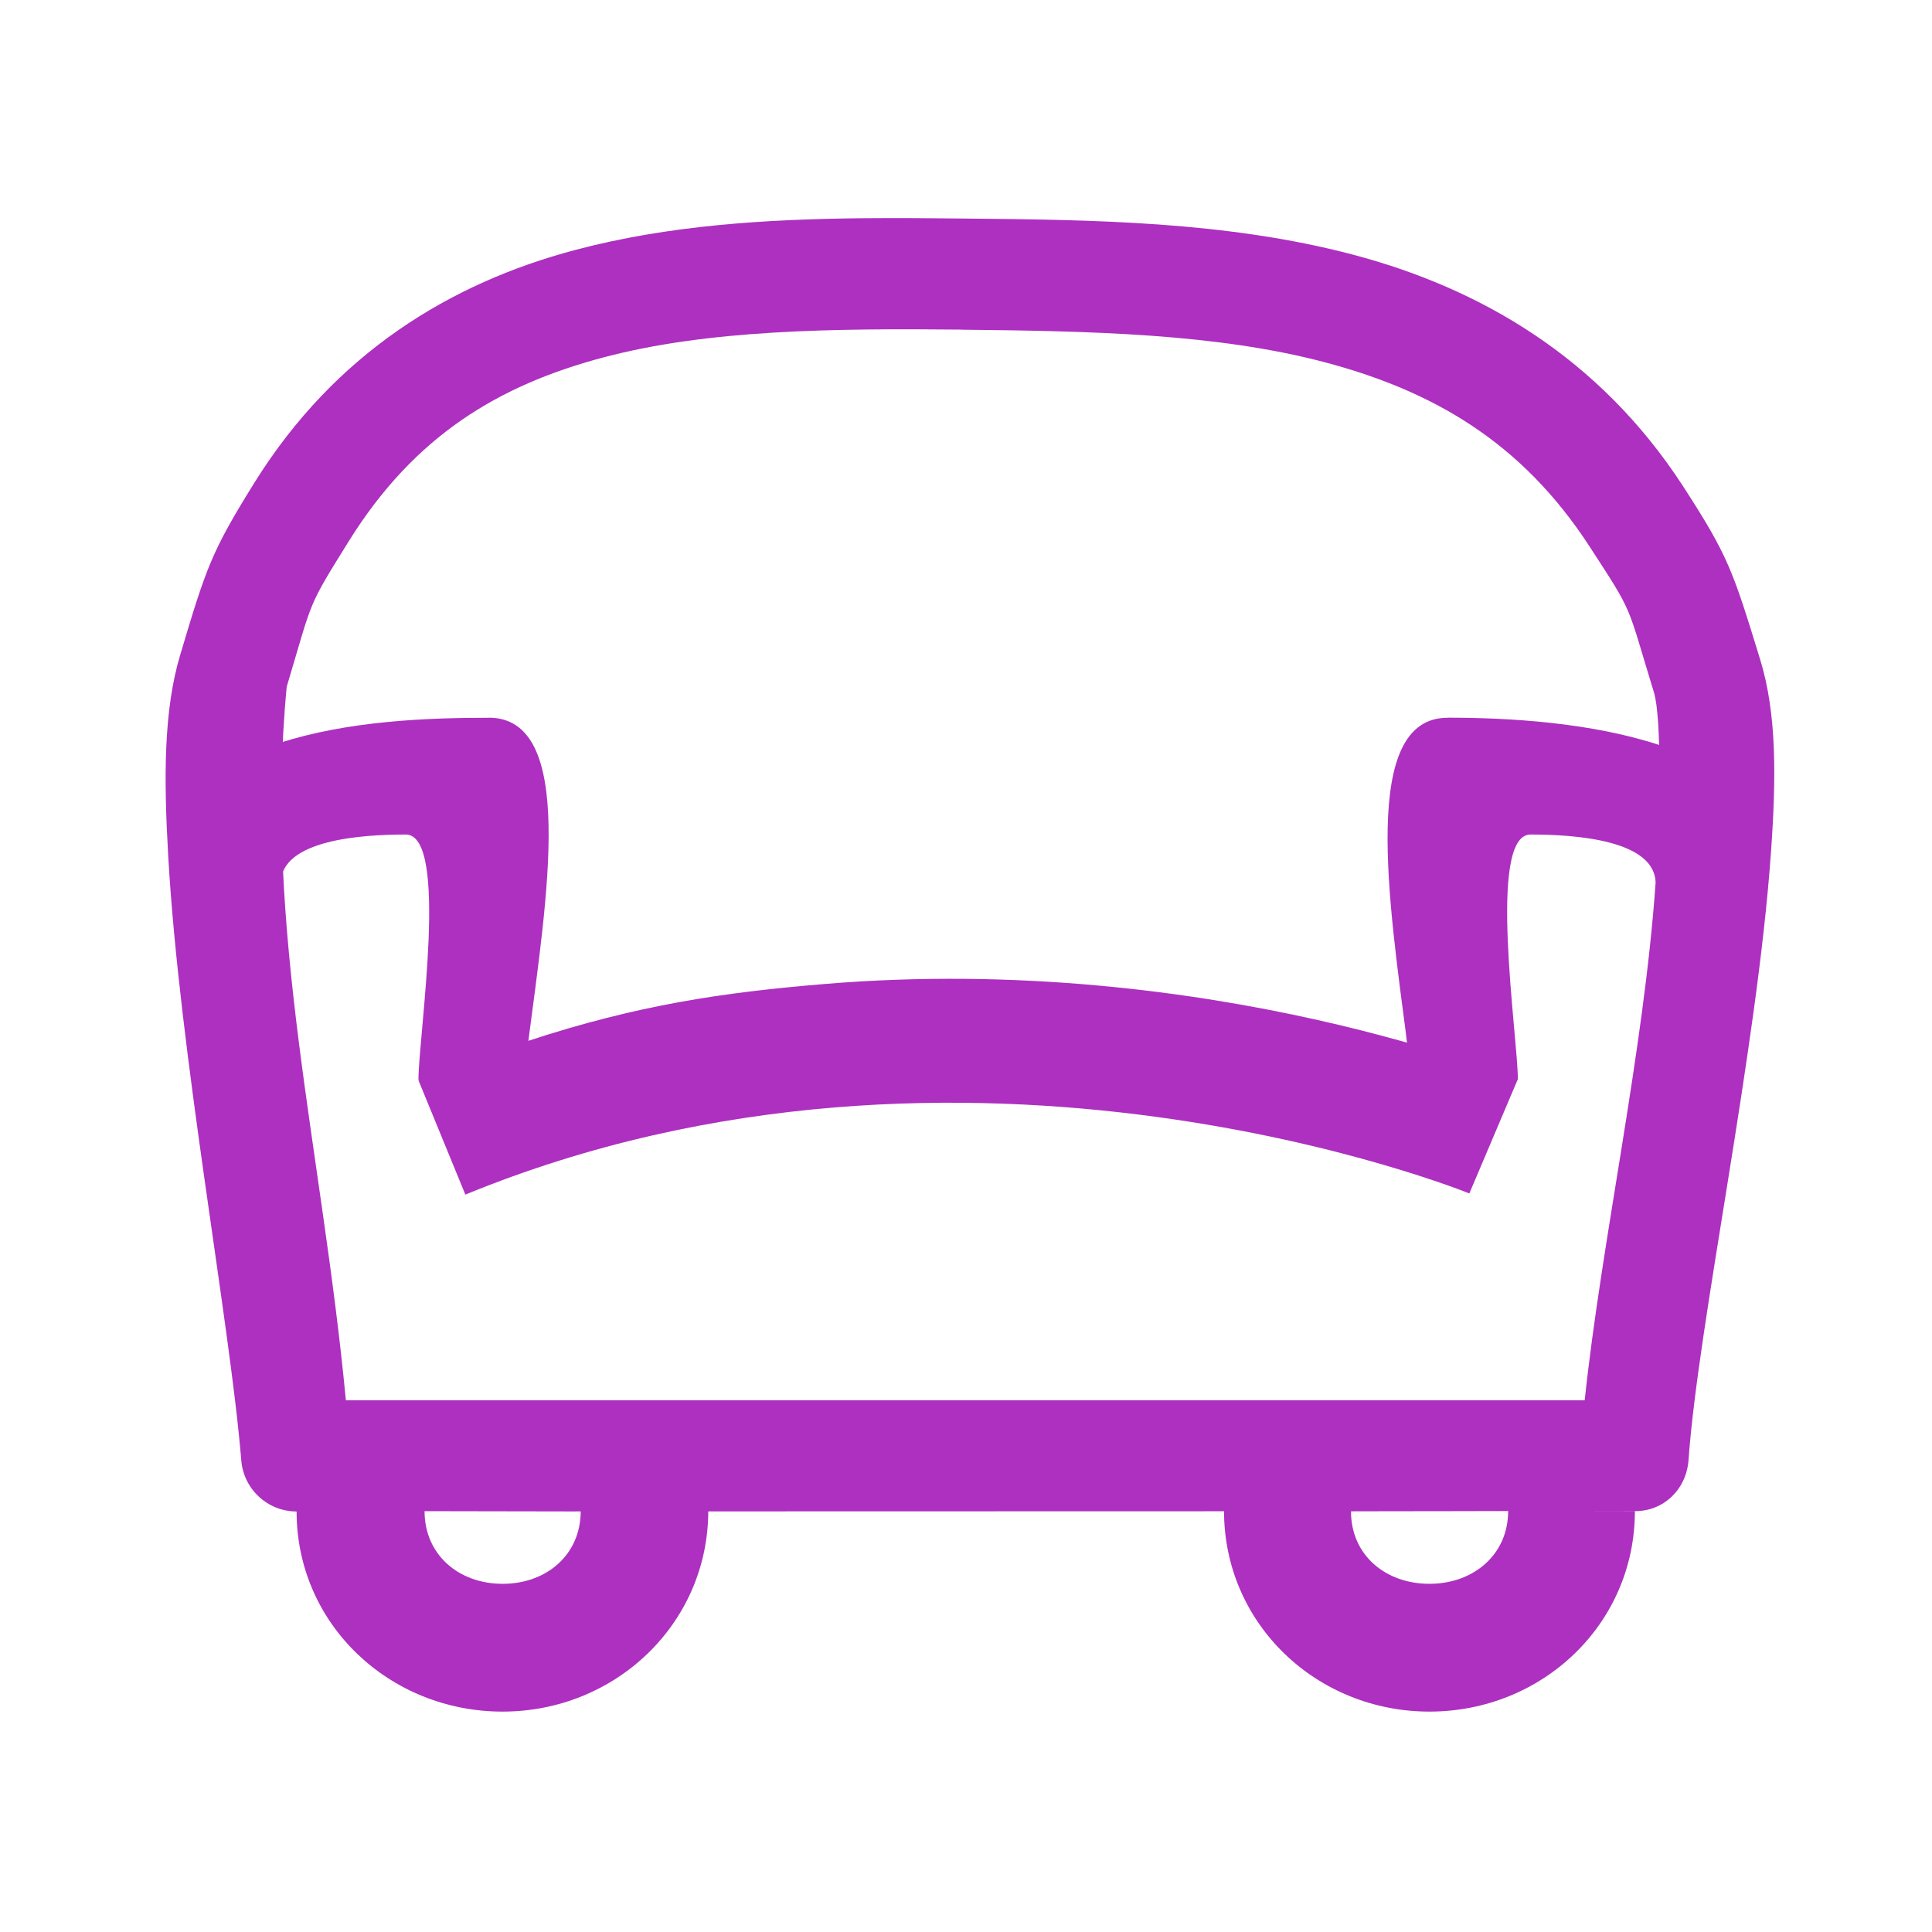 <?xml version="1.0" encoding="UTF-8" standalone="no"?>
<svg
   xmlns:dc="http://purl.org/dc/elements/1.1/"
   xmlns:cc="http://creativecommons.org/ns#"
   xmlns:rdf="http://www.w3.org/1999/02/22-rdf-syntax-ns#"
   xmlns:svg="http://www.w3.org/2000/svg"
   xmlns="http://www.w3.org/2000/svg"
   xmlns:xlink="http://www.w3.org/1999/xlink"
   viewBox="0 0 22 22"
   width="23.467"
   version="1.0"
   id="svg2"
   height="23.467">
  <defs
     id="defs4">
    <symbol
       viewBox="244.5 110 489 219.9"
       id="symbol-university">
      <path
         id="path4460"
         d="m 79,43 57,119 c 0,0 21,-96 104,-96 83,0 124,106 124,106 L 407,39 489,22 0,17 Z" />
      <path
         style="fill:none;stroke:#000000;stroke-width:20"
         id="path4462"
         d="M 94,176 73,215" />
      <path
         id="path4464"
         d="M 300,19 C 300,29.5 277.4,38 249.5,38 221.6,38 199,29.5 199,19 199,8.5 221.6,0 249.5,0 277.4,0 300,8.5 300,19 Z" />
      <path
         style="stroke:#000000;stroke-width:20"
         ill="none"
         id="path4466"
         d="M 112,216 96,178 64,88 C 64,88 55,80 60,53 65,26 76,29 76,29" />
    </symbol>
    <radialGradient
       xlink:href="#linearGradient829"
       r="101.58"
       id="radialGradient874"
       gradientUnits="userSpaceOnUse"
       gradientTransform="scale(0.794,1.26)"
       fy="198.419"
       fx="180.245"
       cy="198.419"
       cx="180.245" />
    <linearGradient
       id="linearGradient829">
      <stop
         style="stop-color: rgb(255, 255, 255); stop-opacity: 0.342;"
         offset="0"
         id="stop830" />
      <stop
         style="stop-color: rgb(255, 255, 255); stop-opacity: 0;"
         offset="1"
         id="stop831" />
    </linearGradient>
    <radialGradient
       xlink:href="#linearGradient829"
       r="46.395"
       id="radialGradient832"
       gradientUnits="userSpaceOnUse"
       gradientTransform="scale(1.007,0.993)"
       fy="167.474"
       fx="360.851"
       cy="167.474"
       cx="360.851" />
    <linearGradient
       id="linearGradient6826">
      <stop
         style="stop-color: rgb(255, 255, 255); stop-opacity: 0.342;"
         offset="0"
         id="stop6828" />
      <stop
         style="stop-color: rgb(255, 255, 255); stop-opacity: 0;"
         offset="1"
         id="stop6830" />
    </linearGradient>
    <linearGradient
       y2="405.769"
       y1="248.245"
       xlink:href="#linearGradient855"
       x2="463.271"
       x1="465.294"
       spreadMethod="pad"
       id="linearGradient850"
       gradientUnits="userSpaceOnUse"
       gradientTransform="scale(0.745,1.342)" />
    <linearGradient
       id="linearGradient855">
      <stop
         style="stop-color: rgb(255, 255, 255); stop-opacity: 0;"
         offset="0"
         id="stop856" />
      <stop
         style="stop-color: rgb(255, 166, 23); stop-opacity: 0.733;"
         offset="1"
         id="stop857" />
    </linearGradient>
    <linearGradient
       y2="231.635"
       y1="120.962"
       xlink:href="#linearGradient855"
       x2="155.406"
       x1="157.806"
       id="linearGradient854"
       gradientUnits="userSpaceOnUse"
       gradientTransform="scale(1.459,0.686)" />
    <linearGradient
       id="linearGradient6837">
      <stop
         style="stop-color: rgb(255, 255, 255); stop-opacity: 0;"
         offset="0"
         id="stop6839" />
      <stop
         style="stop-color: rgb(255, 166, 23); stop-opacity: 0.733;"
         offset="1"
         id="stop6841" />
    </linearGradient>
    <clipPath
       id="clipoutline2"
       clipPathUnits="userSpaceOnUse">
      <path
         id="outline2"
         d="m 55.8,12 0.76,0.16 c 8.84,-2.94 28.68,8.64 24.26,18.96 -1.12,1.62 -0.93,4.5 0.42,6.31 L 56.43,62.25 c -1.39,-1.39 -4.48,-1.36 -5.9,0 L 9.5,101.63 c -3.74,3.59 -0.8,6.64 0.78,8.25 l 7.36,7.36 c 1.61,1.6 5.86,3.76 8.88,0.56 L 65.24,76.99 c 1.35,-1.42 1.36,-4.47 0,-5.87 0,0 0.01,-0.02 0,-0.02 L 90.15,46.2 c 2.63,2.37 5.114,2.575 7.47,1.93 4.551,-1.245 7.087,3.207 9.81,6.46 l -1.23,1.21 c -1.82,1.84 -1.65,4.94 0.39,6.98 2.04,2.04 5.15,2.21 6.97,0.39 l 8.14,-8.13 c 1.82,-1.84 1.65,-4.94 -0.4,-6.97 -1.84,-1.85 -4.51,-2.09 -6.37,-0.77 -5.58,-6.26 -2.65,-7.2 -10.01,-15.35 L 91.13,17.86 C 81.2,8.12 68.3,8.13 55.8,12 Z" />
    </clipPath>
    <style
       id="style13449">.ed66a0d7-e473-4f77-bfd6-95783d7d4273{fill:#4ebcbd;}</style>
  </defs>
  <g
     transform="matrix(0.04,0,0,0.04,-0.814,-0.678)"
     id="g1327">
    <path
       style="fill:#111111;fill-opacity:0;stroke:#eeeeee;stroke-width:3.408;stroke-opacity:0"
       id="path1329"
       d="M 66.275,1.768 C 24.94,1.768 1.704,23.139 1.704,66.804 v 450.123 c 0,40.844 20.895,62.229 62.192,62.229 H 515.92 c 41.307,0 62.229,-20.315 62.229,-62.229 V 66.804 c 0,-42.601 -20.922,-65.036 -63.521,-65.036 -0.004,0 -448.495,-0.143 -448.353,0 z" />
  </g>
  <g
     transform="matrix(48.15,0,0,48.15,-536.273,-33.307)"
     style="display:none;stroke:#757575;stroke-opacity:1"
     id="layer3">
    <rect
       y="1"
       x="1"
       width="10"
       style="display:inline;fill:none;stroke:#757575;stroke-width:0.1;stroke-miterlimit:4;stroke-dasharray:none;stroke-opacity:1"
       id="rect4134"
       height="10" />
    <rect
       y="2"
       x="2"
       width="8"
       style="display:inline;fill:none;stroke:#757575;stroke-width:0.1;stroke-miterlimit:4;stroke-dasharray:none;stroke-opacity:1"
       id="rect4136"
       height="8" />
  </g>
  <g
     transform="matrix(0.056,-0.01,0.01,0.056,-8.28,-2.944)"
     id="g3338" />
  <g
     transform="matrix(0.937,0,0,0.937,-14.02,-12.75)"
     id="22cca3ea-b8d5-4a9a-b613-9c5f2612e820"
     data-name="Layer 2">
    <g
       style="display:inline"
       id="a5856f2d-ad70-4a19-933f-acdb44225d8e"
       data-name="Layer 1">
      <path
         d="m 32.555,22.33 c -1.061,0 -0.717,2.221 -0.489,3.971 -0.036,-0.234 -0.005,-0.002 0,0 0,0 1.029,0.404 1.343,0.425 -0.002,-0.542 -0.377,-2.977 0.154,-2.977 0.533,0 1.52,0.063 1.52,0.596 0.271,-0.333 0.081,-1.155 0.069,-1.676 -0.841,-0.281 -1.846,-0.34 -2.597,-0.34 z m 0.854,4.396 c 7e-6,0.002 0,0.008 0,0.01 0.002,-0.003 0,-0.006 0,-0.01 z M 20.902,22.33 c -0.745,0 -1.721,0.037 -2.559,0.312 -0.168,0.548 -0.036,1.16 0.033,1.707 l -0.002,-0.004 c 0,-0.533 0.987,-0.596 1.52,-0.596 0.531,0 0.156,2.434 0.154,2.977 0.5,0.209 0.906,-0.173 1.336,-0.47 0.227,-1.752 0.587,-3.927 -0.482,-3.927 z m -0.854,4.396 c -0.038,-0.042 0,-0.006 0,0.01 0,-0.002 -6e-6,-0.008 0,-0.01 z m 0,0.01 c 0.007,0.01 -0.007,-0.01 0,0 z m 9.79,5.234 c 0,1.372 1.125,2.438 2.496,2.438 1.372,0 2.497,-1.064 2.497,-2.435 z m 3.453,0 c 0,0.533 -0.424,0.885 -0.957,0.885 -0.533,0 -0.953,-0.348 -0.953,-0.881 z m -14.724,0.006 c 0,1.372 1.132,2.432 2.503,2.432 1.372,0 2.5,-1.07 2.5,-2.441 z m 3.453,-0.006 c 0,0.533 -0.416,0.885 -0.949,0.885 -0.533,0 -0.949,-0.352 -0.949,-0.885 z m 2.958,-6.404 c -1.236,0.103 -2.27,0.255 -3.594,0.69 -0.354,0.117 -0.98,0.333 -1.336,0.48 l 0.57,1.389 c 6.097,-2.504 12.201,-0.014 12.201,-0.014 l 0.588,-1.385 c 0,0 -3.728,-1.553 -8.43,-1.16 z m 0.494,-9.307 c -1.199,0.011 -2.392,0.086 -3.523,0.387 -1.509,0.401 -2.913,1.251 -3.895,2.828 -0.521,0.837 -0.584,1.027 -0.902,2.094 -0.2,0.669 -0.2,1.481 -0.146,2.428 0.137,2.423 0.751,5.677 0.889,7.361 0.029,0.35 0.322,0.62 0.674,0.619 l 16.264,-0.004 c 0.354,1.19e-4 0.625,-0.27 0.65,-0.623 0.119,-1.669 0.831,-4.963 1.002,-7.387 0.064,-0.903 0.071,-1.681 -0.131,-2.338 -0.332,-1.079 -0.384,-1.255 -0.941,-2.113 -1.02,-1.568 -2.471,-2.403 -4.008,-2.809 -1.537,-0.406 -3.171,-0.424 -4.732,-0.439 -0.399,-0.004 -0.8,-0.008 -1.199,-0.004 z m 1.186,1.355 c 1.556,0.016 3.09,0.048 4.402,0.395 1.312,0.347 2.392,0.966 3.219,2.238 0.547,0.841 0.446,0.675 0.783,1.773 0.096,0.312 0.078,1.49 0.02,2.324 -0.144,2.05 -0.656,4.343 -0.861,6.281 H 19.166 c -0.289,-3.048 -1.002,-5.718 -0.719,-8.672 0.323,-1.079 0.244,-0.948 0.754,-1.768 0.799,-1.284 1.824,-1.897 3.094,-2.234 1.27,-0.337 2.78,-0.354 4.363,-0.338 z"
         style="color:#000000;font-style:normal;font-variant:normal;font-weight:normal;font-stretch:normal;font-size:medium;line-height:normal;font-family:sans-serif;font-variant-ligatures:normal;font-variant-position:normal;font-variant-caps:normal;font-variant-numeric:normal;font-variant-alternates:normal;font-feature-settings:normal;text-indent:0;text-align:start;text-decoration:none;text-decoration-line:none;text-decoration-style:solid;text-decoration-color:#000000;letter-spacing:normal;word-spacing:normal;text-transform:none;writing-mode:lr-tb;direction:ltr;text-orientation:mixed;dominant-baseline:auto;baseline-shift:baseline;text-anchor:start;white-space:normal;shape-padding:0;clip-rule:nonzero;display:inline;overflow:visible;visibility:visible;opacity:1;isolation:auto;mix-blend-mode:normal;color-interpolation:sRGB;color-interpolation-filters:linearRGB;solid-color:#000000;solid-opacity:1;vector-effect:none;fill:#ad30c0;fill-opacity:1;fill-rule:nonzero;stroke:none;stroke-width:1.552;stroke-linecap:butt;stroke-linejoin:round;stroke-miterlimit:4;stroke-dasharray:none;stroke-dashoffset:0;stroke-opacity:1;color-rendering:auto;image-rendering:auto;shape-rendering:auto;text-rendering:auto;enable-background:accumulate"
         id="path8644-6-5" />
    </g>
  </g>
</svg>
